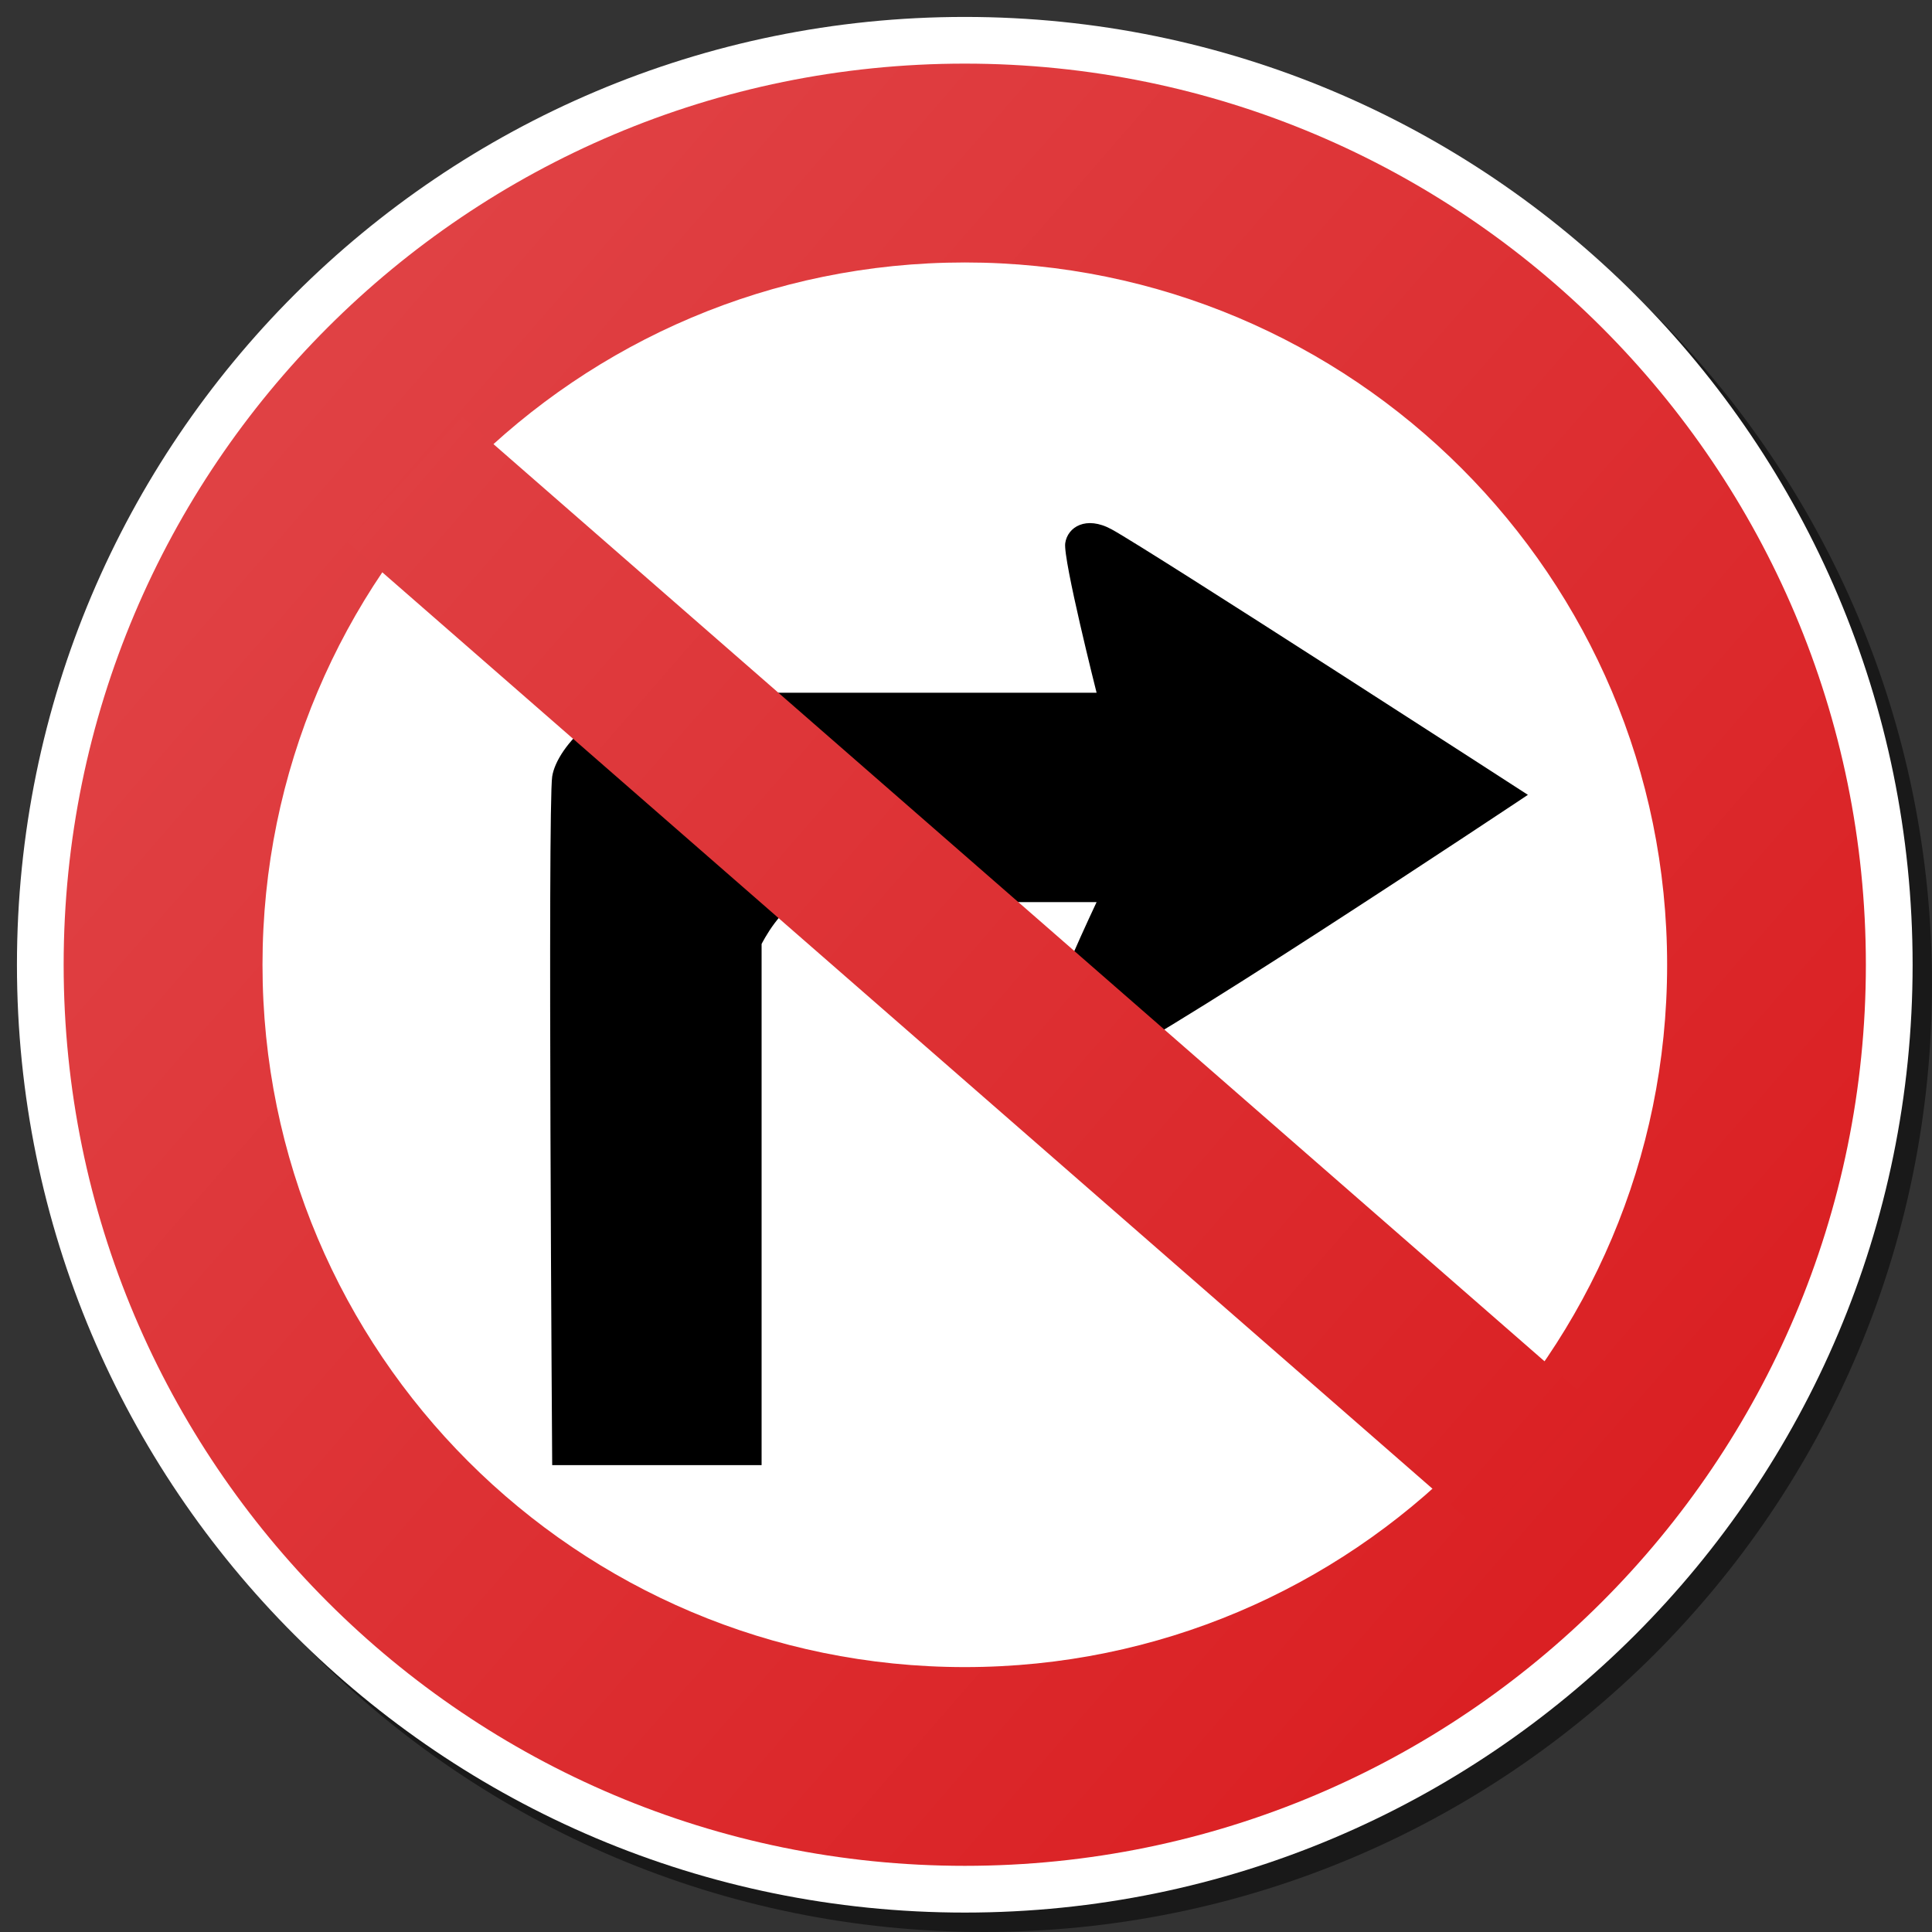 <?xml version="1.0" encoding="utf-8"?>
<!-- Generator: Adobe Illustrator 17.0.0, SVG Export Plug-In . SVG Version: 6.00 Build 0)  -->
<!DOCTYPE svg PUBLIC "-//W3C//DTD SVG 1.1//EN" "http://www.w3.org/Graphics/SVG/1.1/DTD/svg11.dtd">
<svg version="1.1" id="Layer_1" xmlns="http://www.w3.org/2000/svg" xmlns:xlink="http://www.w3.org/1999/xlink" x="0px" y="0px"
	 width="114px" height="114px" viewBox="0 0 114 114" enable-background="new 0 0 114 114" xml:space="preserve">
<rect x="0" y="0" width="114" height="114" fill="#333333" stroke="none"/>
<path fill-rule="evenodd" clip-rule="evenodd" fill-opacity="0.5" d="M58.072,2.145C88.96,2.145,114,27.185,114,58.072
	C114,88.96,88.96,114,58.072,114S2.144,88.96,2.144,58.072C2.144,27.185,27.183,2.145,58.072,2.145L58.072,2.145z"/>
<path fill-rule="evenodd" clip-rule="evenodd" fill="#FFFFFF" d="M56.928,0.999c30.888,0,55.928,25.04,55.928,55.927
	c0,30.888-25.04,55.928-55.928,55.928S1,87.814,1,56.926C1,26.039,26.039,0.999,56.928,0.999L56.928,0.999z"/>
<linearGradient id="SVGID_1_" gradientUnits="userSpaceOnUse" x1="17.91" y1="23.008" x2="98.168" y2="92.776">
	<stop  offset="0" style="stop-color:#E04144"/>
	<stop  offset="1" style="stop-color:#DA1F22"/>
</linearGradient>
<path fill-rule="evenodd" clip-rule="evenodd" fill="url(#SVGID_1_)" d="M56.928,3.754c29.365,0,53.17,23.807,53.17,53.172
	s-23.805,53.17-53.17,53.17S3.756,86.292,3.756,56.926S27.563,3.754,56.928,3.754L56.928,3.754z"/>
<path fill-rule="evenodd" clip-rule="evenodd" fill="#FFFFFF" d="M56.93,15.487c22.887,0,41.441,18.554,41.441,41.441
	S79.817,98.369,56.93,98.369c-22.887,0-41.441-18.554-41.441-41.441S34.042,15.487,56.93,15.487L56.93,15.487z"/>
<path fill-rule="evenodd" clip-rule="evenodd" d="M32.583,86.452h12.356V55.701c0,0,1.241-2.471,2.471-2.471
	c1.23,0,17.296,0,17.296,0c0,0-2.974,6.283-2.974,7.377c0,1.094,1.366,2.324,2.87,2.324c1.502,0,25.554-16.03,25.554-16.03
	c0,0-22.306-14.434-24.567-15.669c-1.504-0.82-2.598-0.136-2.734,0.82c-0.136,0.958,1.851,8.824,1.851,8.824c0,0-20.474,0-24.71,0
	c-4.236,0-7.14,3.165-7.413,4.941C32.311,47.594,32.583,86.452,32.583,86.452L32.583,86.452z"/>
<linearGradient id="SVGID_2_" gradientUnits="userSpaceOnUse" x1="18.684" y1="23.874" x2="96.988" y2="91.943">
	<stop  offset="0" style="stop-color:#E04144"/>
	<stop  offset="1" style="stop-color:#DA1F22"/>
</linearGradient>
<polygon fill-rule="evenodd" clip-rule="evenodd" fill="url(#SVGID_2_)" points="20.492,31.967 27.284,24.606 93.909,82.744 
	87.118,90.107 20.492,31.967 "/>
</svg>
